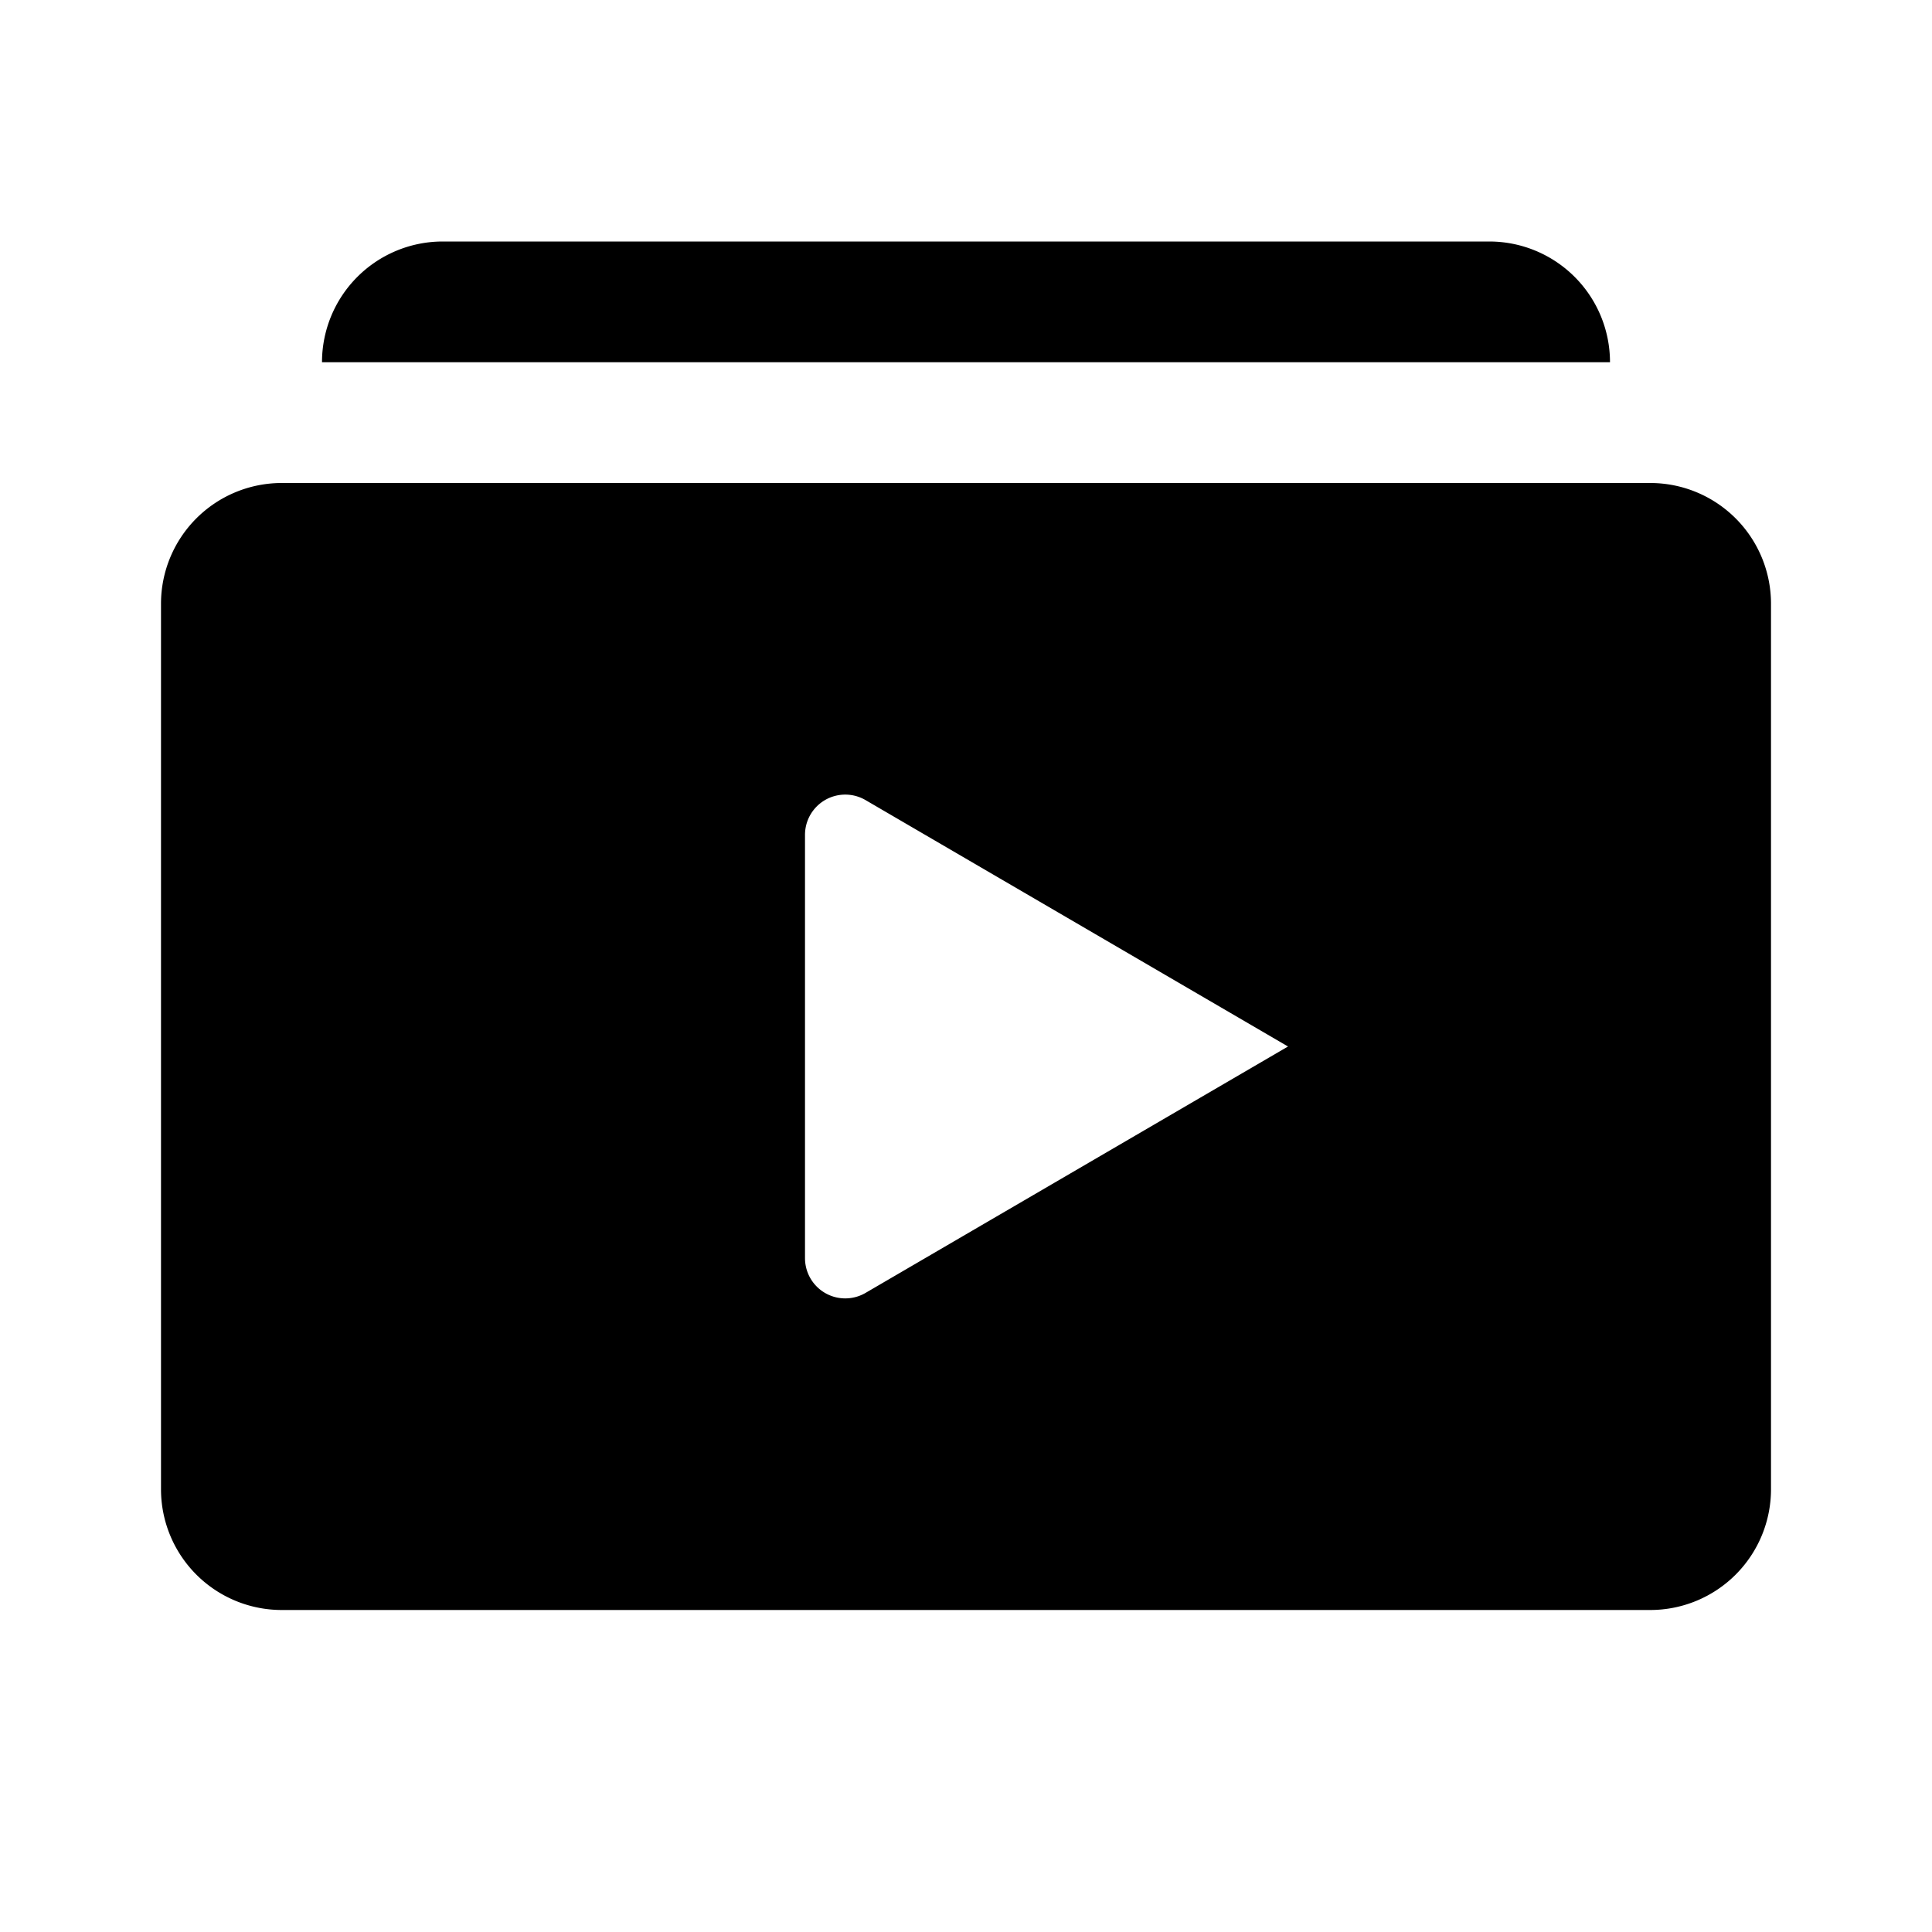 <svg xmlns="http://www.w3.org/2000/svg" fill="currentColor" height="24" viewBox="0 0 24 24" width="24" focusable="false" aria-hidden="true" style="pointer-events: none; display: inherit; width: 100%; height: 100%;"><path clip-rule="evenodd" d="M5.5 3A1.5 1.5 0 004 4.5h16A1.5 1.5 0 0018.5 3h-13ZM2 7.5A1.5 1.5 0 013.5 6h17A1.5 1.5 0 0122 7.5v11a1.5 1.5 0 01-1.5 1.5h-17A1.5 1.5 0 012 18.5v-11Zm8 2.87a.5.5 0 01.752-.431L16 13l-5.248 3.061A.5.5 0 0110 15.63v-5.26Z" fill-rule="evenodd"></path></svg>